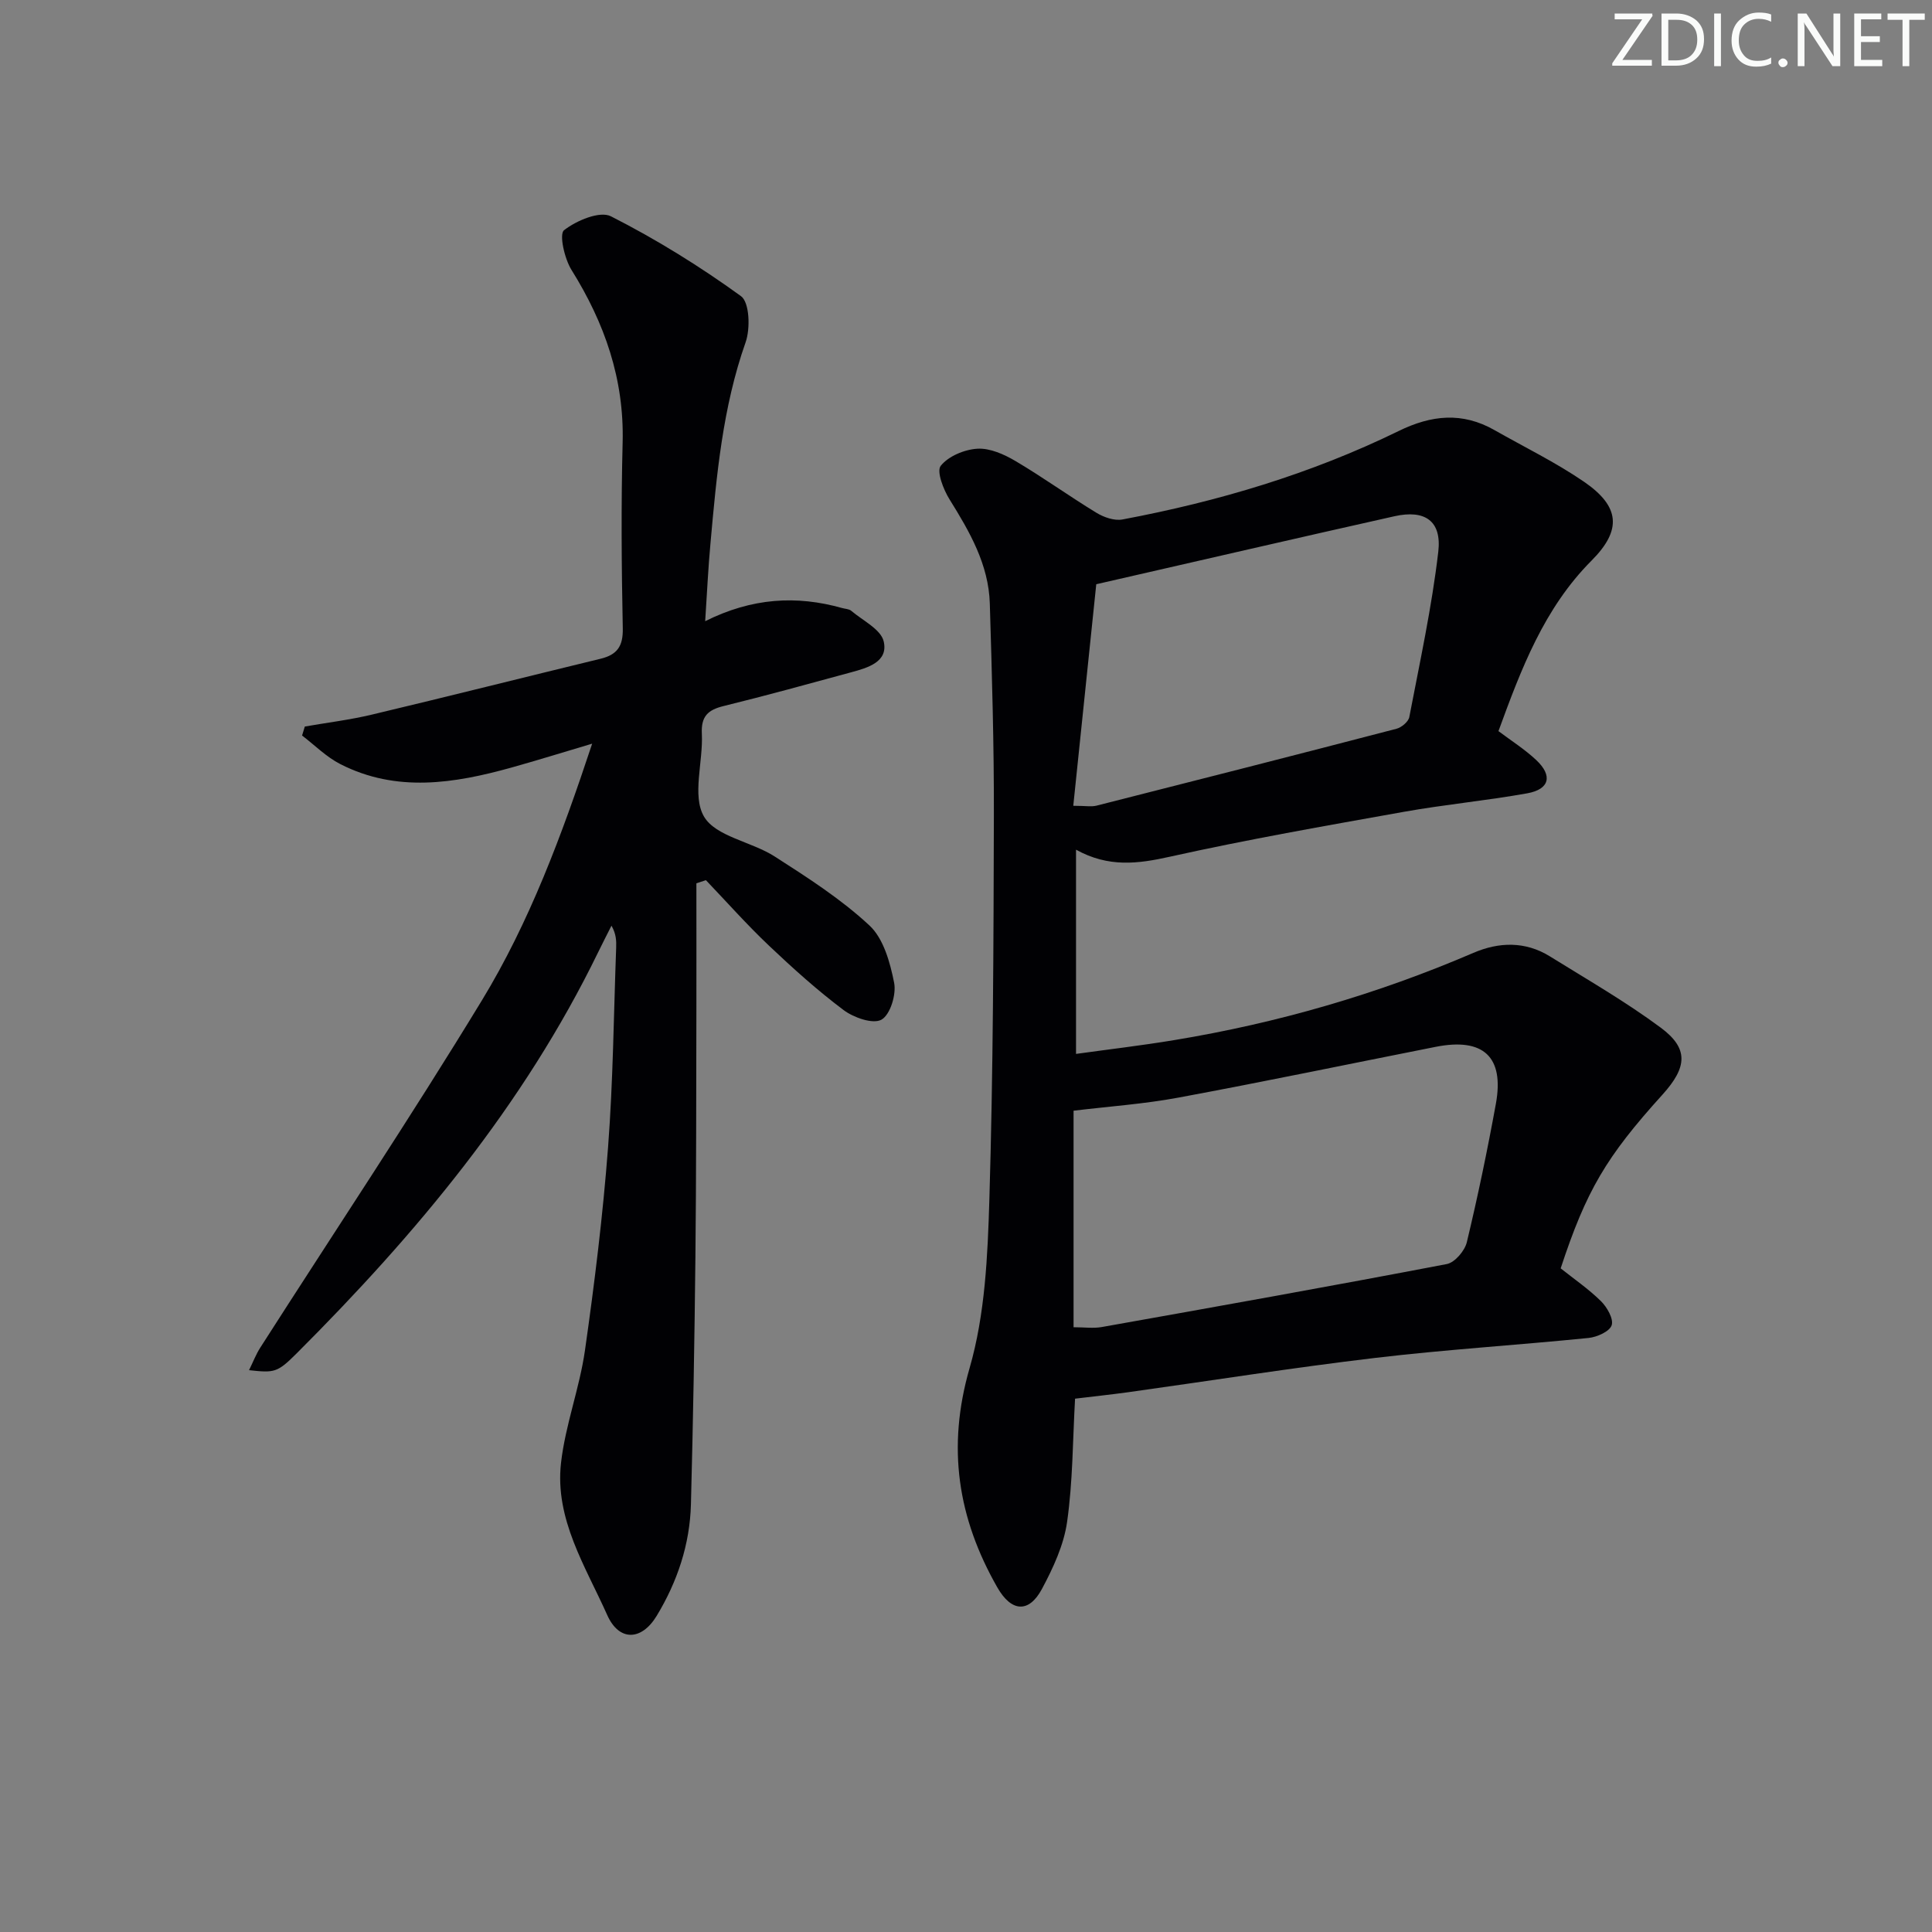 <svg enable-background="new 0 0 400 400" viewBox="0 0 400 400" xmlns="http://www.w3.org/2000/svg"><rect x="0" y="0" width="400" height="400" fill="#808080" stroke="none"/><g fill="#fafbfa"><path d="m342.2 3.2-6.3 9.2h6.1v1.2h-8.2v-.5l6.2-9.1h-5.7v-1.2h7.8v.4z"/><path d="m344 13.7v-10.9h3.1c1.6 0 3 .5 4.1 1.4 1.1 1 1.6 2.2 1.6 3.9s-.5 3-1.6 4-2.5 1.5-4.2 1.5h-3zm1.4-9.6v8.4h1.6c1.4 0 2.5-.4 3.2-1.1.8-.8 1.2-1.8 1.2-3.2s-.4-2.4-1.2-3.1-1.8-1-3.1-1z"/><path d="m356.3 2.8v10.9h-1.4v-10.9z"/><path d="m366.6 13.2c-.8.4-1.8.6-3 .6-1.6 0-2.8-.5-3.7-1.5s-1.4-2.3-1.4-3.9c0-1.7.5-3.2 1.6-4.2s2.4-1.6 4-1.6c1 0 1.9.1 2.6.4v1.5c-.8-.4-1.6-.6-2.6-.6-1.2 0-2.2.4-3 1.2s-1.1 1.9-1.1 3.3c0 1.3.4 2.3 1.1 3.1s1.6 1.1 2.8 1.1c1.1 0 2-.2 2.8-.7v1.3z"/><path d="m368.2 13c0-.3.1-.5.3-.6.2-.2.4-.3.6-.3.3 0 .5.1.7.3s.3.4.3.6-.1.5-.3.6c-.2.2-.4.3-.7.3s-.5-.1-.6-.3c-.2-.2-.3-.4-.3-.6z"/><path d="m381.1 13.7h-1.7l-5.5-8.4c-.2-.2-.3-.5-.4-.7 0 .2.1.8.1 1.5v7.6h-1.4v-10.9h1.8l5.3 8.3c.3.4.4.6.4.8 0-.3-.1-.8-.1-1.6v-7.5h1.4v10.9z"/><path d="m389.7 13.7h-5.8v-10.9h5.6v1.2h-4.2v3.5h3.9v1.2h-3.9v3.7h4.4z"/><path d="m398.4 4.1h-3.1v9.6h-1.4v-9.6h-3.1v-1.3h7.7v1.3z"/></g><path d="m222.58 289.58c-.49 8.67-.46 17.18-1.65 25.52-.68 4.79-2.89 9.54-5.21 13.88-2.73 5.08-6.35 4.75-9.25-.35-8.17-14.33-10.47-28.93-5.73-45.37 3.22-11.14 3.75-23.26 4.1-34.99.79-26.45.86-52.93.93-79.39.04-14.64-.4-29.28-.84-43.91-.24-8.1-4.17-14.88-8.34-21.58-1.27-2.04-2.73-5.8-1.82-6.95 1.59-2 4.91-3.38 7.6-3.54 2.58-.15 5.52 1.16 7.87 2.55 5.72 3.38 11.12 7.28 16.79 10.73 1.53.93 3.7 1.68 5.36 1.37 19.81-3.72 39.04-9.44 57.18-18.31 6.8-3.33 13.19-3.98 19.85-.19 6.2 3.53 12.67 6.67 18.53 10.69 7.46 5.12 7.88 9.99 1.56 16.33-9.85 9.89-14.57 22.43-19.27 35.3 2.63 1.98 5.44 3.76 7.82 5.99 3.45 3.24 2.76 6.06-1.87 6.89-8.49 1.52-17.11 2.32-25.6 3.84-16.17 2.89-32.37 5.72-48.41 9.29-6.57 1.46-12.65 2.27-19.4-1.46v42.28c6.69-.93 13.52-1.73 20.29-2.85 21.38-3.52 42.05-9.5 61.98-18.07 5.25-2.26 10.74-2.44 15.83.72 7.74 4.81 15.69 9.37 22.99 14.79 5.78 4.3 5.46 8.17.33 13.84-11.68 12.9-15.78 19.87-21.08 35.97 2.75 2.19 5.77 4.26 8.34 6.79 1.27 1.25 2.65 3.68 2.22 4.99-.43 1.29-3.03 2.45-4.78 2.63-14.71 1.48-29.49 2.39-44.17 4.13-17.13 2.03-34.17 4.74-51.26 7.12-3.59.49-7.19.87-10.89 1.32zm-.31-14.79c2.23 0 4.09.27 5.84-.04 23.83-4.24 47.65-8.49 71.43-13.04 1.66-.32 3.72-2.73 4.15-4.52 2.28-9.5 4.27-19.08 6.02-28.69 1.76-9.72-2.61-13.72-12.48-11.76-17.75 3.51-35.47 7.21-53.26 10.51-7.09 1.32-14.33 1.82-21.7 2.71zm-.06-107.96c2.55 0 3.75.24 4.82-.03 20.71-5.25 41.42-10.53 62.1-15.92 1.05-.27 2.47-1.46 2.65-2.42 2.18-11.38 4.66-22.73 6-34.22.75-6.41-2.78-8.76-9.06-7.36-20.02 4.48-40 9.11-61.75 14.08-1.47 14.12-3.1 29.83-4.76 45.87z" fill="#010104"/><path d="m146 128.61c9.71-4.85 18.93-5.38 28.36-2.72.64.18 1.42.18 1.88.57 2.39 2.03 6.13 3.83 6.72 6.33.99 4.25-3.3 5.47-6.73 6.4-8.79 2.39-17.58 4.82-26.42 6.99-3.24.8-4.68 2.11-4.5 5.73.29 5.81-2.07 12.82.44 17.14 2.42 4.16 9.83 5.19 14.63 8.27 6.82 4.37 13.74 8.81 19.63 14.29 2.92 2.71 4.28 7.67 5.11 11.86.48 2.42-.8 6.61-2.62 7.64-1.75.98-5.73-.41-7.82-1.97-5.44-4.08-10.53-8.67-15.48-13.36-4.55-4.31-8.72-9.02-13.05-13.55-.66.22-1.31.43-1.97.65 0 8.73.02 17.45 0 26.18-.04 16.99-.02 33.99-.2 50.98-.18 17.14-.48 34.28-.93 51.42-.22 8.3-2.81 16.02-7.1 23.1-3.14 5.17-7.78 5.31-10.23-.18-4.49-10.06-10.88-19.85-9.57-31.48.89-7.86 3.84-15.47 4.96-23.32 1.99-13.95 3.71-27.96 4.78-42.01 1.05-13.75 1.17-27.57 1.68-41.36.05-1.42.01-2.84-.97-4.56-.93 1.84-1.87 3.68-2.78 5.54-15.43 31.71-37.67 58.3-62.4 83.01-4.02 4.01-4.58 4.05-9.86 3.48.85-1.72 1.44-3.29 2.33-4.67 15.32-23.95 31.11-47.61 45.88-71.89 9.85-16.2 16.49-34.02 22.83-53.15-6.16 1.83-11.4 3.46-16.69 4.94-11.88 3.31-23.82 5.22-35.45-.71-2.9-1.48-5.3-3.92-7.92-5.92.19-.62.38-1.24.57-1.86 4.64-.81 9.33-1.38 13.9-2.47 15.8-3.76 31.54-7.73 47.32-11.56 3.43-.83 4.69-2.57 4.61-6.29-.26-12.82-.36-25.66-.03-38.48.34-13.15-3.73-24.75-10.59-35.74-1.45-2.32-2.59-7.4-1.54-8.22 2.56-2 7.4-4.04 9.7-2.88 9.38 4.76 18.41 10.36 26.93 16.53 1.78 1.29 1.96 6.72.96 9.56-4.76 13.5-6.01 27.52-7.27 41.57-.47 5.02-.7 10.1-1.1 16.17z" fill="#010104"/></svg>